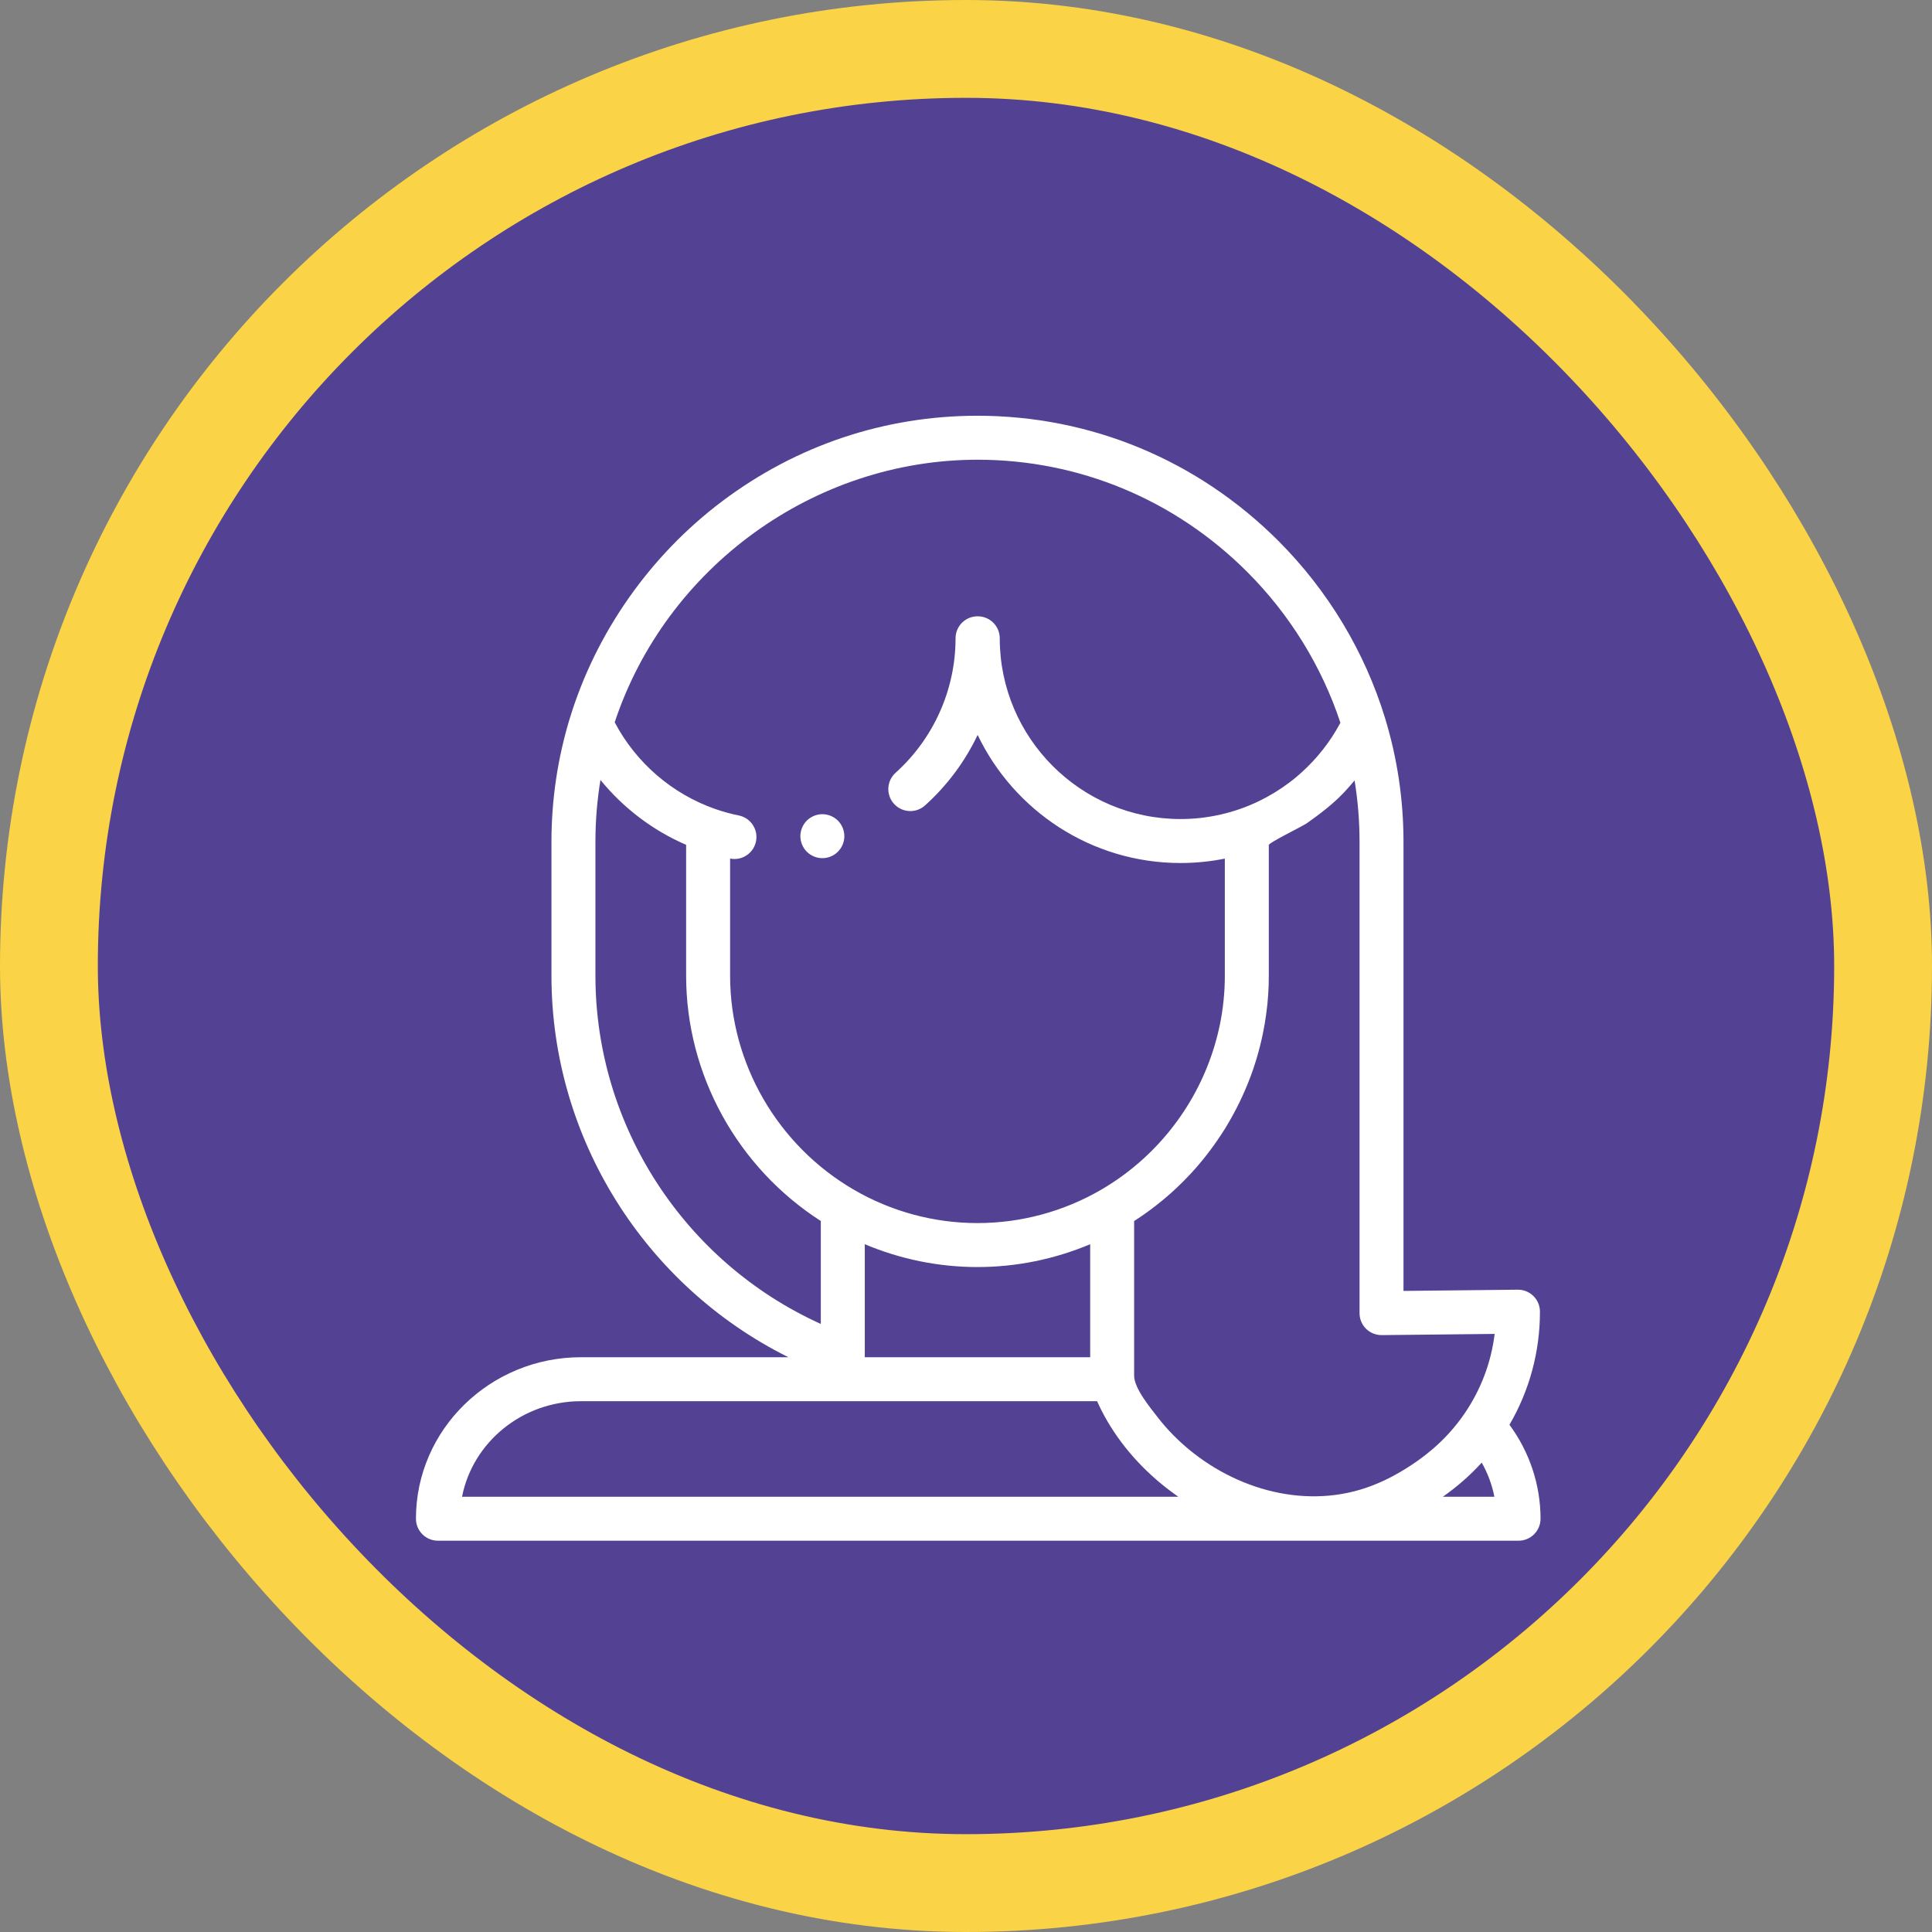 <svg width="79" height="79" viewBox="0 0 79 79" fill="none" xmlns="http://www.w3.org/2000/svg">
<rect x="0" y="0" width="79" height="79" fill="#808080" stroke="none"/>
<rect x="2" y="2" width="75" height="75" rx="37.5" fill="#534294" stroke="#FBD347" stroke-width="4"/>
<mask id="mask0" mask-type="alpha" maskUnits="userSpaceOnUse" x="4" y="4" width="71" height="71">
<rect x="4" y="4" width="71" height="71" rx="35.5" fill="#E3E3E3"/>
</mask>
<g mask="url(#mask0)">
</g>
<g clip-path="url(#clip0)">
<path d="M61.722 58.258C62.54 56.858 62.969 55.273 62.969 53.635C62.969 53.395 62.873 53.164 62.703 52.996C62.534 52.829 62.307 52.736 62.071 52.736C62.067 52.736 62.064 52.736 62.061 52.736L57.389 52.786V34.42C57.389 32.702 57.136 31.001 56.636 29.366C56.636 29.365 56.636 29.365 56.636 29.365C55.807 26.649 54.298 24.143 52.272 22.116C48.973 18.817 44.603 17 39.969 17C36.177 17 32.565 18.211 29.524 20.501C26.586 22.714 24.379 25.854 23.309 29.343C23.309 29.343 23.309 29.343 23.308 29.344C22.805 30.984 22.549 32.692 22.549 34.42V39.897C22.549 46.542 26.368 52.575 32.237 55.497H23.761C20.037 55.497 17.008 58.46 17.008 62.101C17.008 62.598 17.411 63 17.907 63H62.094C62.59 63 62.993 62.598 62.993 62.101C62.993 60.717 62.545 59.376 61.722 58.258ZM39.969 18.798C44.123 18.798 48.041 20.428 51.001 23.388C52.735 25.122 54.047 27.247 54.809 29.552C54.807 29.557 54.805 29.561 54.803 29.566C54.782 29.605 54.759 29.643 54.738 29.681C54.701 29.748 54.664 29.814 54.625 29.88C54.2 30.592 53.635 31.249 52.999 31.779C52.957 31.814 52.915 31.848 52.873 31.882C52.821 31.923 52.77 31.962 52.717 32.002C52.335 32.29 51.91 32.55 51.479 32.758C50.481 33.241 49.382 33.491 48.273 33.491C44.196 33.491 40.88 30.175 40.88 26.099C40.88 25.603 40.477 25.201 39.981 25.201C39.98 25.201 39.978 25.201 39.977 25.201C39.975 25.201 39.974 25.201 39.972 25.201C39.475 25.201 39.073 25.603 39.073 26.099C39.073 28.193 38.179 30.197 36.622 31.598C36.253 31.93 36.222 32.498 36.554 32.867C36.732 33.065 36.977 33.165 37.223 33.165C37.437 33.165 37.652 33.089 37.824 32.935C38.733 32.117 39.461 31.134 39.976 30.051C41.457 33.146 44.619 35.289 48.273 35.289C48.886 35.289 49.492 35.228 50.084 35.109V39.897C50.084 40.569 50.016 41.233 49.885 41.88C49.824 42.179 49.749 42.474 49.662 42.766C49.644 42.823 49.626 42.881 49.608 42.938C48.853 45.303 47.236 47.362 45.025 48.649C43.491 49.541 41.743 50.012 39.969 50.012C38.195 50.012 36.447 49.541 34.914 48.648C31.793 46.833 29.854 43.48 29.854 39.897V35.107C29.914 35.119 29.974 35.125 30.033 35.125C30.451 35.125 30.826 34.83 30.913 34.404C31.011 33.917 30.697 33.443 30.21 33.345C29.889 33.28 29.57 33.192 29.26 33.085C27.491 32.472 26.005 31.189 25.135 29.535C27.238 23.195 33.288 18.798 39.969 18.798ZM44.578 50.876V55.497H35.361V50.876C36.815 51.489 38.383 51.81 39.969 51.81C41.556 51.81 43.124 51.489 44.578 50.876ZM24.347 39.897V34.42C24.347 33.57 24.416 32.725 24.553 31.893C25.488 33.039 26.691 33.957 28.056 34.545V39.897C28.056 43.943 30.154 47.739 33.563 49.927V54.136C28.001 51.621 24.347 46.052 24.347 39.897ZM18.893 61.202C19.328 58.98 21.345 57.295 23.761 57.295H44.86C44.865 57.306 44.871 57.318 44.876 57.329C44.895 57.37 44.914 57.412 44.934 57.453C44.962 57.512 44.99 57.571 45.019 57.63C45.646 58.883 46.597 59.988 47.7 60.847C47.739 60.878 47.779 60.908 47.819 60.938C47.871 60.977 47.923 61.016 47.976 61.055C48.017 61.085 48.059 61.114 48.1 61.144C48.128 61.163 48.155 61.183 48.182 61.202H18.893V61.202ZM58.999 61.202C59.006 61.197 59.012 61.193 59.019 61.188C59.085 61.141 59.151 61.093 59.214 61.046C59.221 61.041 59.228 61.036 59.235 61.03C59.301 60.981 59.366 60.932 59.428 60.883C59.548 60.788 59.66 60.697 59.768 60.604C59.842 60.54 59.915 60.475 59.987 60.41C60.012 60.387 60.036 60.364 60.06 60.341C60.107 60.297 60.154 60.253 60.2 60.208C60.227 60.182 60.253 60.154 60.28 60.128C60.322 60.085 60.364 60.043 60.406 60C60.433 59.972 60.46 59.943 60.487 59.914C60.52 59.878 60.555 59.842 60.588 59.806C60.835 60.243 61.01 60.714 61.106 61.202H58.999V61.202ZM59.876 57.814C59.514 58.342 59.083 58.822 58.597 59.24C58.509 59.316 58.417 59.391 58.32 59.468C57.773 59.898 57.139 60.291 56.505 60.581C56.464 60.6 56.422 60.617 56.381 60.635C53.763 61.78 50.767 61.047 48.618 59.27C48.154 58.886 47.728 58.454 47.358 57.978C47.055 57.586 46.375 56.775 46.375 56.255V49.929C46.416 49.903 46.455 49.876 46.495 49.85C46.545 49.817 46.595 49.784 46.644 49.75C46.703 49.711 46.76 49.67 46.817 49.63C46.865 49.596 46.913 49.562 46.96 49.528C47.018 49.486 47.075 49.443 47.131 49.4C47.177 49.365 47.223 49.331 47.267 49.296C47.325 49.251 47.382 49.205 47.439 49.158C47.482 49.124 47.524 49.09 47.566 49.056C47.625 49.006 47.683 48.956 47.741 48.906C47.78 48.872 47.819 48.84 47.857 48.806C47.919 48.751 47.98 48.694 48.041 48.638C48.073 48.608 48.106 48.578 48.138 48.548C48.211 48.479 48.282 48.409 48.353 48.338C48.372 48.319 48.392 48.3 48.411 48.281C48.501 48.19 48.59 48.098 48.677 48.004C48.678 48.003 48.68 48.001 48.681 48C49.142 47.504 49.571 46.952 49.941 46.384C49.981 46.323 50.021 46.262 50.06 46.2C50.089 46.154 50.116 46.108 50.145 46.061C50.532 45.424 50.877 44.714 51.137 44.014C51.161 43.949 51.185 43.884 51.208 43.819C51.227 43.765 51.246 43.711 51.264 43.656C51.53 42.864 51.712 42.044 51.806 41.214C51.812 41.16 51.819 41.106 51.825 41.052C51.85 40.797 51.867 40.54 51.876 40.284C51.88 40.155 51.882 40.026 51.882 39.897C51.882 39.897 51.882 34.552 51.882 34.552C51.898 34.446 53.256 33.792 53.447 33.656C53.955 33.295 54.474 32.905 54.907 32.454C54.928 32.432 54.949 32.41 54.971 32.387C55.054 32.298 55.137 32.208 55.217 32.116C55.225 32.107 55.232 32.097 55.24 32.088C55.29 32.03 55.34 31.971 55.389 31.912C55.524 32.739 55.592 33.577 55.592 34.42V53.695C55.592 53.935 55.688 54.165 55.858 54.334C56.027 54.5 56.254 54.593 56.491 54.593C56.494 54.593 56.497 54.593 56.5 54.593L61.117 54.544C60.973 55.716 60.551 56.833 59.876 57.814Z" fill="white"/>
<path d="M34.508 34.016C34.496 33.958 34.479 33.901 34.457 33.848C34.434 33.793 34.406 33.741 34.374 33.692C34.341 33.643 34.303 33.597 34.262 33.555C34.22 33.514 34.175 33.476 34.125 33.444C34.077 33.412 34.024 33.384 33.97 33.361C33.916 33.339 33.86 33.322 33.802 33.31C33.686 33.287 33.567 33.287 33.451 33.31C33.393 33.322 33.337 33.339 33.283 33.361C33.229 33.384 33.177 33.412 33.127 33.444C33.078 33.476 33.032 33.514 32.99 33.555C32.949 33.597 32.911 33.643 32.879 33.692C32.847 33.741 32.819 33.793 32.796 33.848C32.774 33.901 32.757 33.958 32.745 34.016C32.734 34.073 32.727 34.133 32.727 34.191C32.727 34.249 32.734 34.309 32.745 34.367C32.757 34.424 32.774 34.48 32.796 34.535C32.819 34.589 32.847 34.641 32.879 34.69C32.911 34.739 32.949 34.785 32.99 34.827C33.032 34.868 33.078 34.906 33.127 34.939C33.176 34.971 33.229 34.999 33.283 35.022C33.337 35.044 33.393 35.061 33.451 35.073C33.508 35.084 33.568 35.09 33.626 35.09C33.685 35.09 33.744 35.084 33.802 35.073C33.86 35.061 33.916 35.044 33.97 35.022C34.024 34.999 34.077 34.971 34.125 34.939C34.174 34.906 34.22 34.868 34.262 34.827C34.303 34.785 34.341 34.739 34.374 34.69C34.406 34.641 34.434 34.589 34.457 34.535C34.479 34.48 34.496 34.424 34.508 34.367C34.52 34.309 34.525 34.249 34.525 34.191C34.525 34.133 34.52 34.073 34.508 34.016Z" fill="white"/>
</g>
<defs>
<clipPath id="clip0">
<rect width="46" height="46" fill="white" transform="translate(17 17)"/>
</clipPath>
</defs>
</svg>
